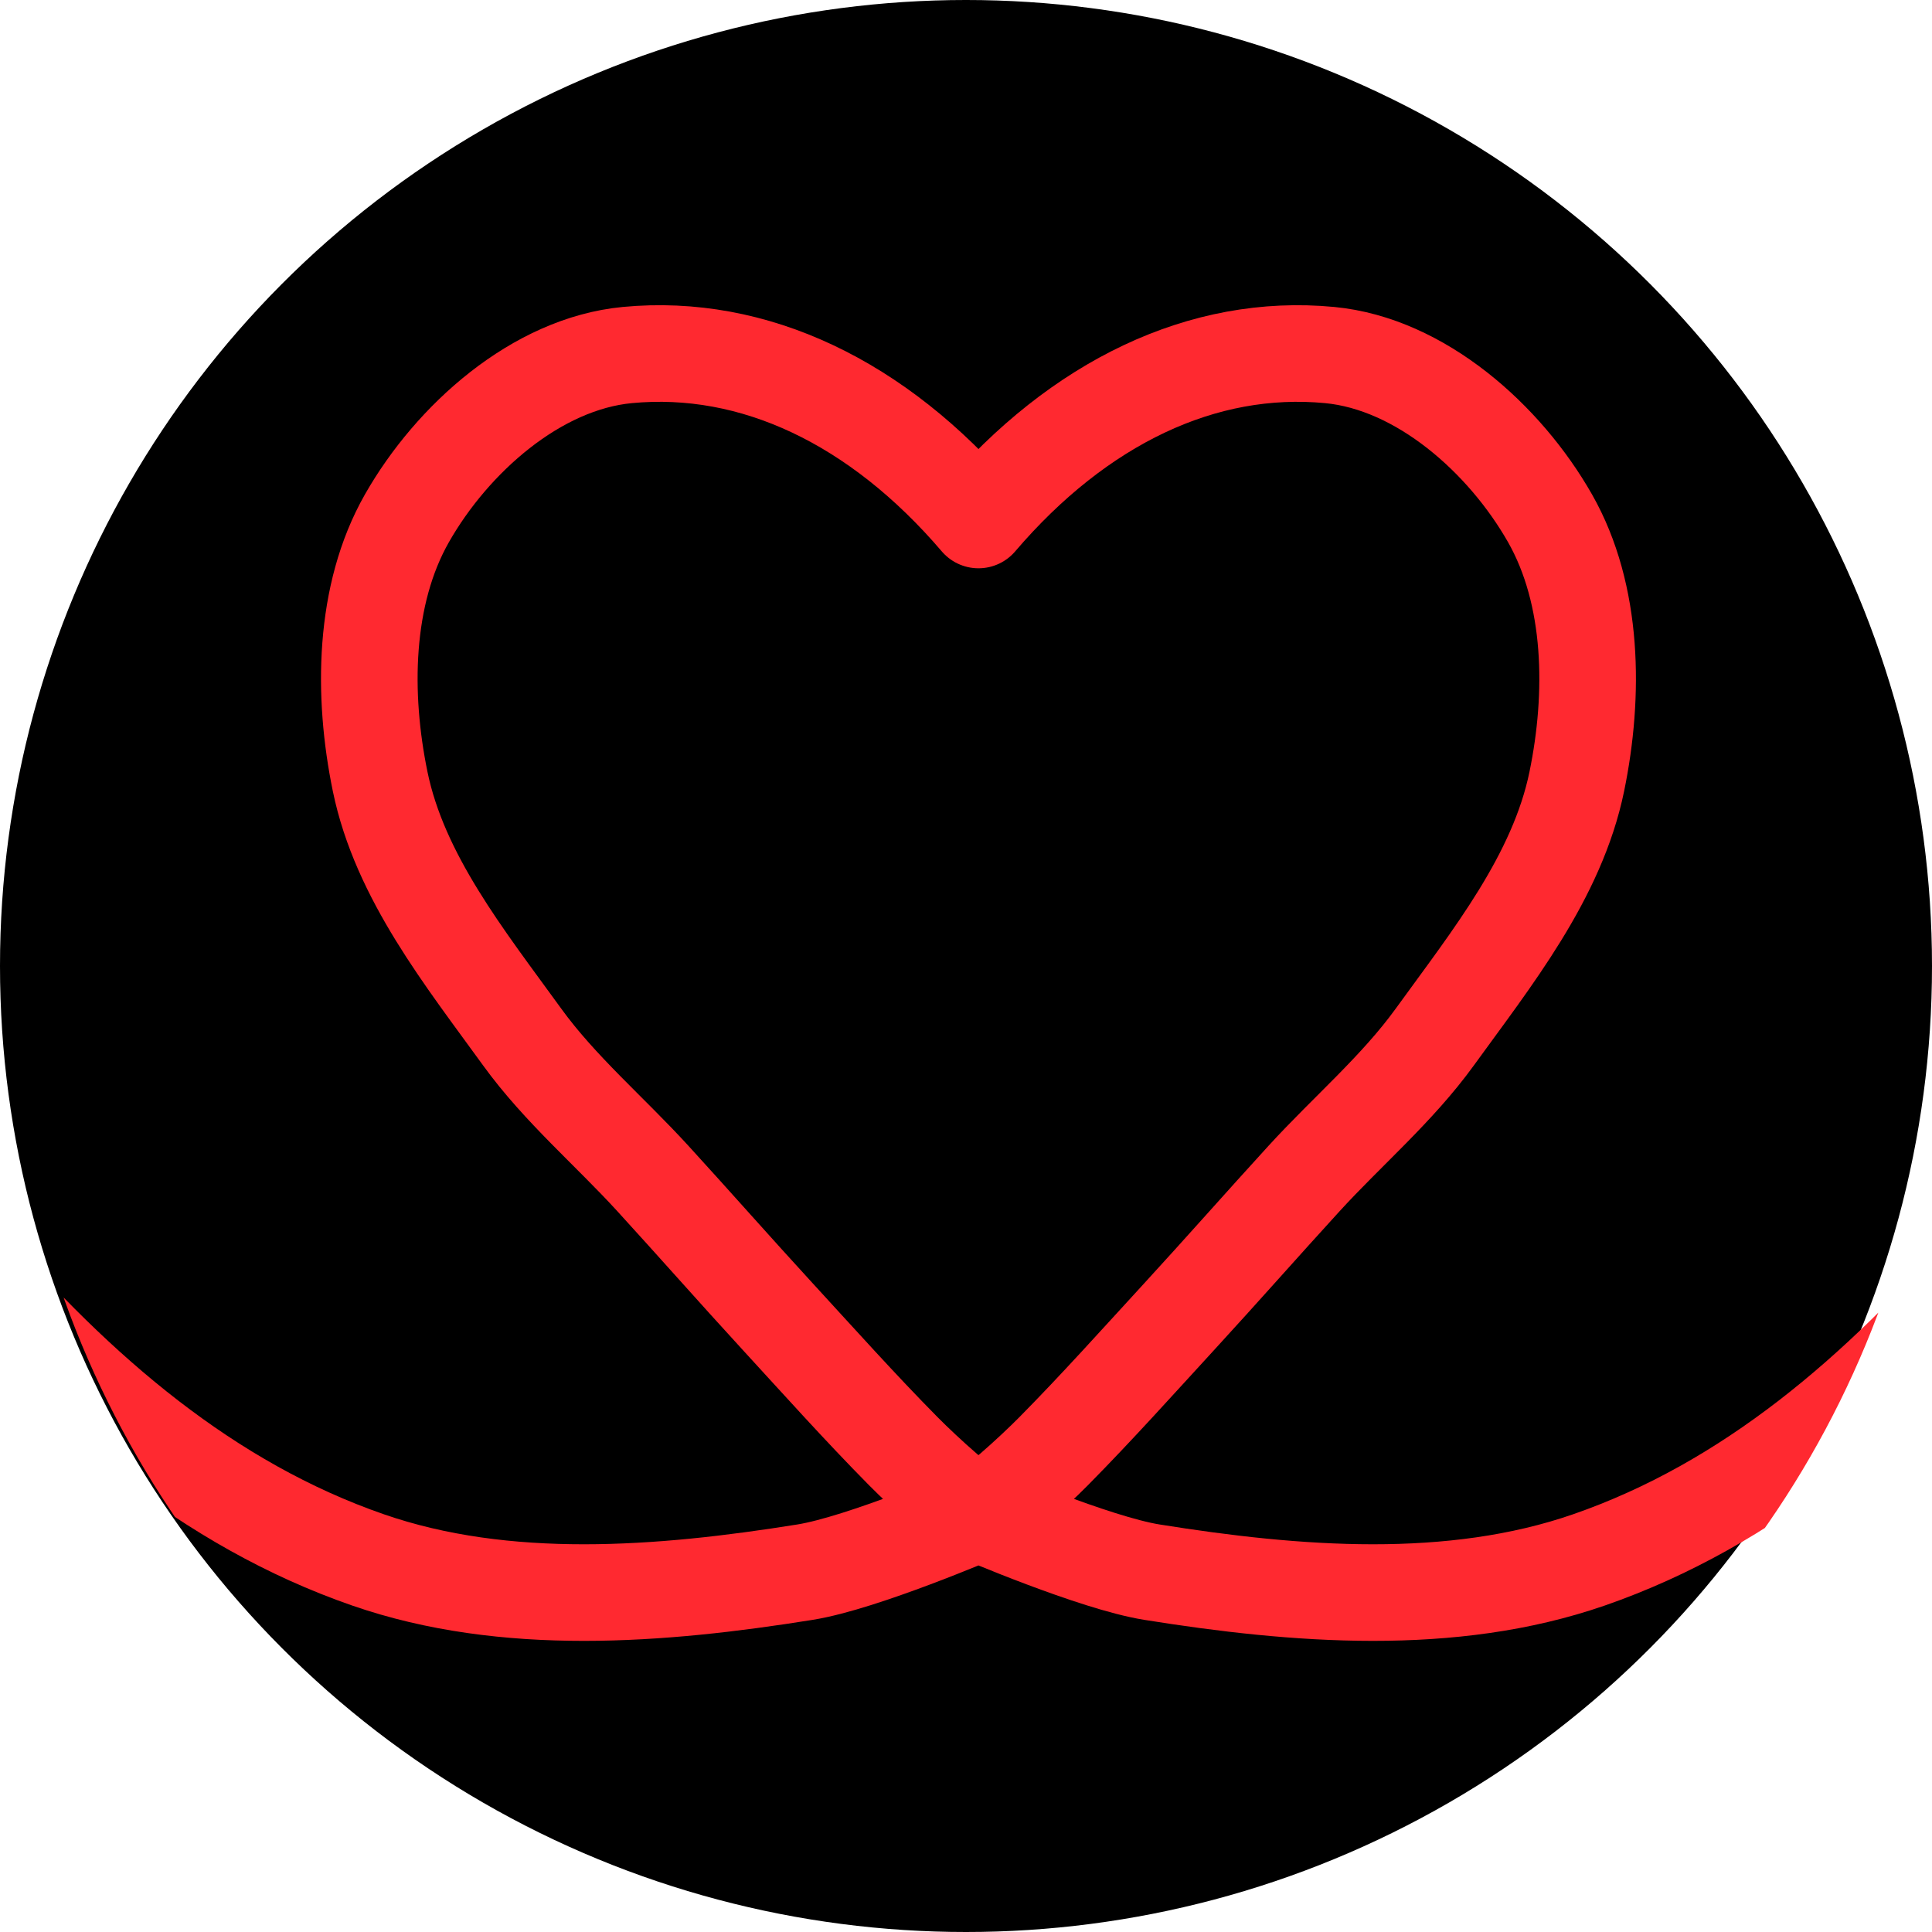<?xml version="1.0" encoding="UTF-8" standalone="no"?>
<!-- Created with Inkscape (http://www.inkscape.org/) -->

<svg
   xmlns:dc="http://purl.org/dc/elements/1.1/"
   xmlns:cc="http://creativecommons.org/ns#"
   xmlns:rdf="http://www.w3.org/1999/02/22-rdf-syntax-ns#"
   xmlns:svg="http://www.w3.org/2000/svg"
   xmlns="http://www.w3.org/2000/svg"
   xmlns:sodipodi="http://sodipodi.sourceforge.net/DTD/sodipodi-0.dtd"
   xmlns:inkscape="http://www.inkscape.org/namespaces/inkscape"
   width="282.222mm"
   height="282.222mm"
   viewBox="0 0 1000 1000"
   id="svg2"
   version="1.1"
   inkscape:version="0.91 r13725"
   sodipodi:docname="heartwire_round.svg"
   inkscape:export-filename="/Users/Jovan/HeartWire/src/icon.png"
   inkscape:export-xdpi="46.080002"
   inkscape:export-ydpi="46.080002">
  <defs
     id="defs4">
    <filter
       style="color-interpolation-filters:sRGB"
       inkscape:label="Drop Shadow"
       id="filter5031">
      <feFlood
         flood-opacity="0.929"
         flood-color="rgb(0,0,0)"
         result="flood"
         id="feFlood5033" />
      <feComposite
         in="flood"
         in2="SourceGraphic"
         operator="out"
         result="composite1"
         id="feComposite5035" />
      <feGaussianBlur
         in="composite1"
         stdDeviation="4"
         result="blur"
         id="feGaussianBlur5037" />
      <feOffset
         dx="4"
         dy="4"
         result="offset"
         id="feOffset5039" />
      <feComposite
         in="offset"
         in2="SourceGraphic"
         operator="atop"
         result="composite2"
         id="feComposite5041" />
    </filter>
    <clipPath
       clipPathUnits="userSpaceOnUse"
       id="clipPath4216">
      <circle
         style="fill:none;fill-opacity:1;stroke:none;stroke-width:50;stroke-linejoin:round;stroke-miterlimit:4;stroke-dasharray:none;stroke-opacity:1"
         id="circle4218"
         cx="500"
         cy="552.362"
         r="500" />
    </clipPath>
  </defs>
  <sodipodi:namedview
     id="base"
     pagecolor="#ffffff"
     bordercolor="#666666"
     borderopacity="1.0"
     inkscape:pageopacity="0.0"
     inkscape:pageshadow="2"
     inkscape:zoom="0.47158033"
     inkscape:cx="654.96435"
     inkscape:cy="511.27031"
     inkscape:document-units="px"
     inkscape:current-layer="layer1"
     showgrid="true"
     showguides="true"
     inkscape:guide-bbox="true"
     inkscape:window-width="1361"
     inkscape:window-height="855"
     inkscape:window-x="79"
     inkscape:window-y="1"
     inkscape:window-maximized="1"
     fit-margin-top="0"
     fit-margin-left="0"
     fit-margin-right="0"
     fit-margin-bottom="0">
    <sodipodi:guide
       position="500,620"
       orientation="1,0"
       id="guide3490" />
    <sodipodi:guide
       position="913.585,1089.97"
       orientation="1,0"
       id="guide4352" />
    <inkscape:grid
       type="xygrid"
       id="grid4360"
       originx="-1.2638096e-07"
       originy="3.1114402e-05" />
    <sodipodi:guide
       position="540,500"
       orientation="0,1"
       id="guide4362" />
  </sodipodi:namedview>
  <g
     inkscape:groupmode="layer"
     id="layer2"
     inkscape:label="Layer 2"
     transform="translate(0,-52.362)"
     style="display:inline">
    <circle
       style="fill:#000000;fill-opacity:1;stroke:none;stroke-width:50;stroke-linejoin:round;stroke-miterlimit:4;stroke-dasharray:none;stroke-opacity:1"
       id="path4210"
       cx="500"
       cy="552.362"
       r="500" />
  </g>
  <g
     inkscape:label="Layer 1"
     inkscape:groupmode="layer"
     id="layer1"
     transform="translate(0,-52.362)">
    <path
       id="use4300"
       style="fill:none;fill-rule:evenodd;stroke:#ff2930;stroke-width:50;stroke-linecap:butt;stroke-linejoin:round;stroke-miterlimit:4;stroke-dasharray:none;stroke-opacity:1;filter:url(#filter5031)"
       d="m 684.198,232.13 c 47.103,4.483 90.673,43.351 114.078,84.473 22.583,39.677 23.071,91.539 13.873,136.256 -10.16,49.393 -43.917,91.385 -73.484,132.235 -19.492,26.93 -45.251,48.715 -67.678,73.256 -21.562,23.595 -42.682,47.592 -64.302,71.134 -21.591,23.51 -42.891,47.313 -65.327,70.019 -11.045,11.178 -34.004,32.045 -38.903,32.57 -4.898,-0.525 -27.858,-21.393 -38.903,-32.57 -22.436,-22.706 -43.736,-46.508 -65.327,-70.019 -21.62,-23.542 -42.74,-47.539 -64.302,-71.134 -22.427,-24.541 -48.185,-46.326 -67.678,-73.256 -29.567,-40.849 -63.323,-82.842 -73.484,-132.235 -9.199,-44.717 -8.71,-96.579 13.873,-136.256 23.405,-41.122 66.975,-79.99 114.078,-84.473 65.457,-6.23 129.677,24.438 181.743,85.373 52.065,-60.935 116.286,-91.603 181.742,-85.373 z m 344.488,467.139 c -60.408,70.295 -127.667,127.836 -210.183,156.473 -71.284,24.739 -151.769,18.296 -226.275,6.368 -29.692,-4.754 -89.773,-30.563 -89.773,-30.563 0,0 -60.081,25.809 -89.773,30.563 C 338.177,874.039 257.692,880.482 186.408,855.743 103.892,827.106 36.634,769.564 -23.775,699.27"
       inkscape:connector-curvature="0"
       sodipodi:nodetypes="ssssssscssssssscscsscssc"
       clip-path="url(#clipPath4216)" />
    <circle
       style="fill:none;fill-opacity:1;stroke:none;stroke-width:50;stroke-linejoin:round;stroke-miterlimit:4;stroke-dasharray:none;stroke-opacity:1"
       id="path4212"
       cx="500"
       cy="552.362"
       r="500" />
  </g>
</svg>
